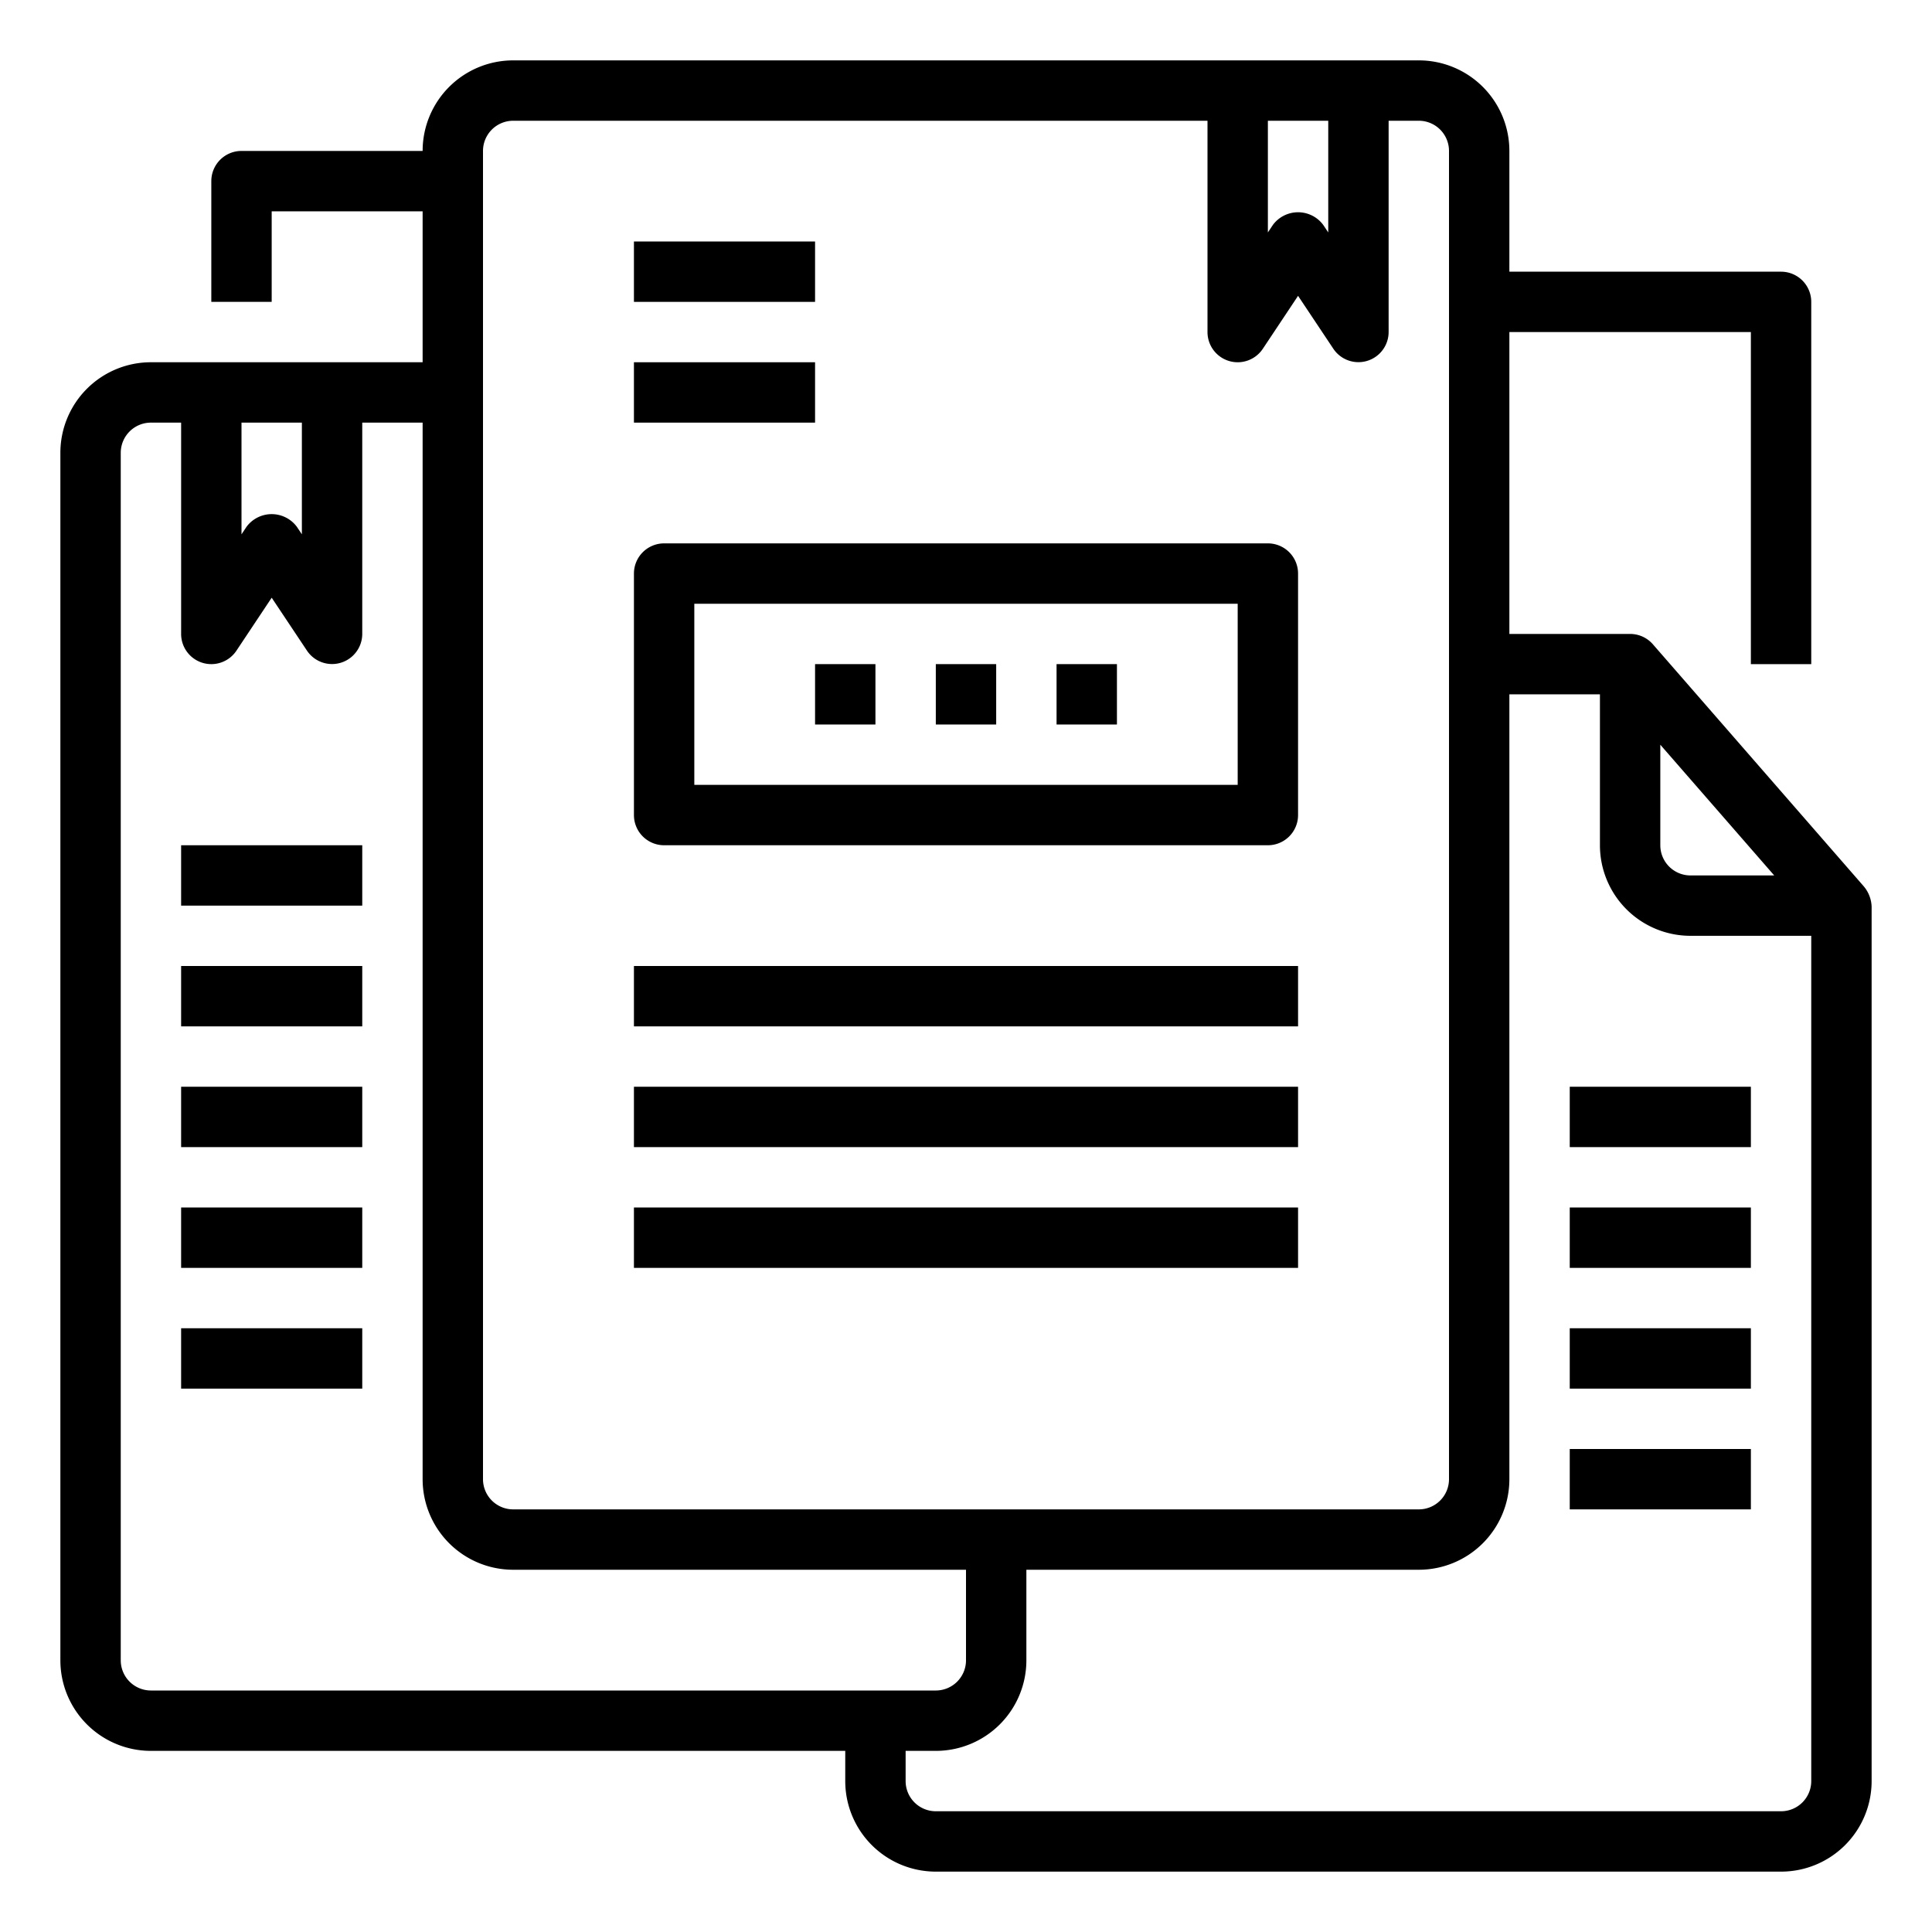 <svg xmlns="http://www.w3.org/2000/svg" viewBox="0 0 64 64" x="0px" y="0px"><g><path d="M61.724,29.343l-6.97-8A1,1,0,0,0,54,21H50V11h8V22h2V10a1,1,0,0,0-1-1H50V5a3,3,0,0,0-3-3H17a3,3,0,0,0-3,3H8A1,1,0,0,0,7,6v4H9V7h5v5H5a3,3,0,0,0-3,3V55a3,3,0,0,0,3,3H28v1a3,3,0,0,0,3,3H59a3,3,0,0,0,3-3V30.03A1.107,1.107,0,0,0,61.724,29.343ZM55,24.67,58.773,29H56a1,1,0,0,1-1-1ZM42,4h2V7.7l-.168-.252a1.039,1.039,0,0,0-1.664,0L42,7.7ZM16,5a1,1,0,0,1,1-1H40v7a1,1,0,0,0,1.832.555L43,9.8l1.168,1.752A1,1,0,0,0,46,11V4h1a1,1,0,0,1,1,1V49a1,1,0,0,1-1,1H17a1,1,0,0,1-1-1ZM8,14h2v3.7l-.168-.252a1.039,1.039,0,0,0-1.664,0L8,17.7ZM4,55V15a1,1,0,0,1,1-1H6v7a1,1,0,0,0,1.832.555L9,19.8l1.168,1.752A1,1,0,0,0,12,21V14h2V49a3,3,0,0,0,3,3H32v3a1,1,0,0,1-1,1H5A1,1,0,0,1,4,55Zm55,5H31a1,1,0,0,1-1-1V58h1a3,3,0,0,0,3-3V52H47a3,3,0,0,0,3-3V23h3v5a3,3,0,0,0,3,3h4V59A1,1,0,0,1,59,60Z"></path><path d="M22,28H42a1,1,0,0,0,1-1V19a1,1,0,0,0-1-1H22a1,1,0,0,0-1,1v8A1,1,0,0,0,22,28Zm1-8H41v6H23Z"></path><rect x="31" y="22" width="2" height="2"></rect><rect x="35" y="22" width="2" height="2"></rect><rect x="27" y="22" width="2" height="2"></rect><rect x="21" y="8" width="6" height="2"></rect><rect x="21" y="12" width="6" height="2"></rect><rect x="21" y="32" width="22" height="2"></rect><rect x="21" y="36" width="22" height="2"></rect><rect x="21" y="40" width="22" height="2"></rect><rect x="52" y="36" width="6" height="2"></rect><rect x="52" y="40" width="6" height="2"></rect><rect x="52" y="44" width="6" height="2"></rect><rect x="52" y="48" width="6" height="2"></rect><rect x="6" y="44" width="6" height="2"></rect><rect x="6" y="40" width="6" height="2"></rect><rect x="6" y="36" width="6" height="2"></rect><rect x="6" y="32" width="6" height="2"></rect><rect x="6" y="28" width="6" height="2"></rect></g></svg>